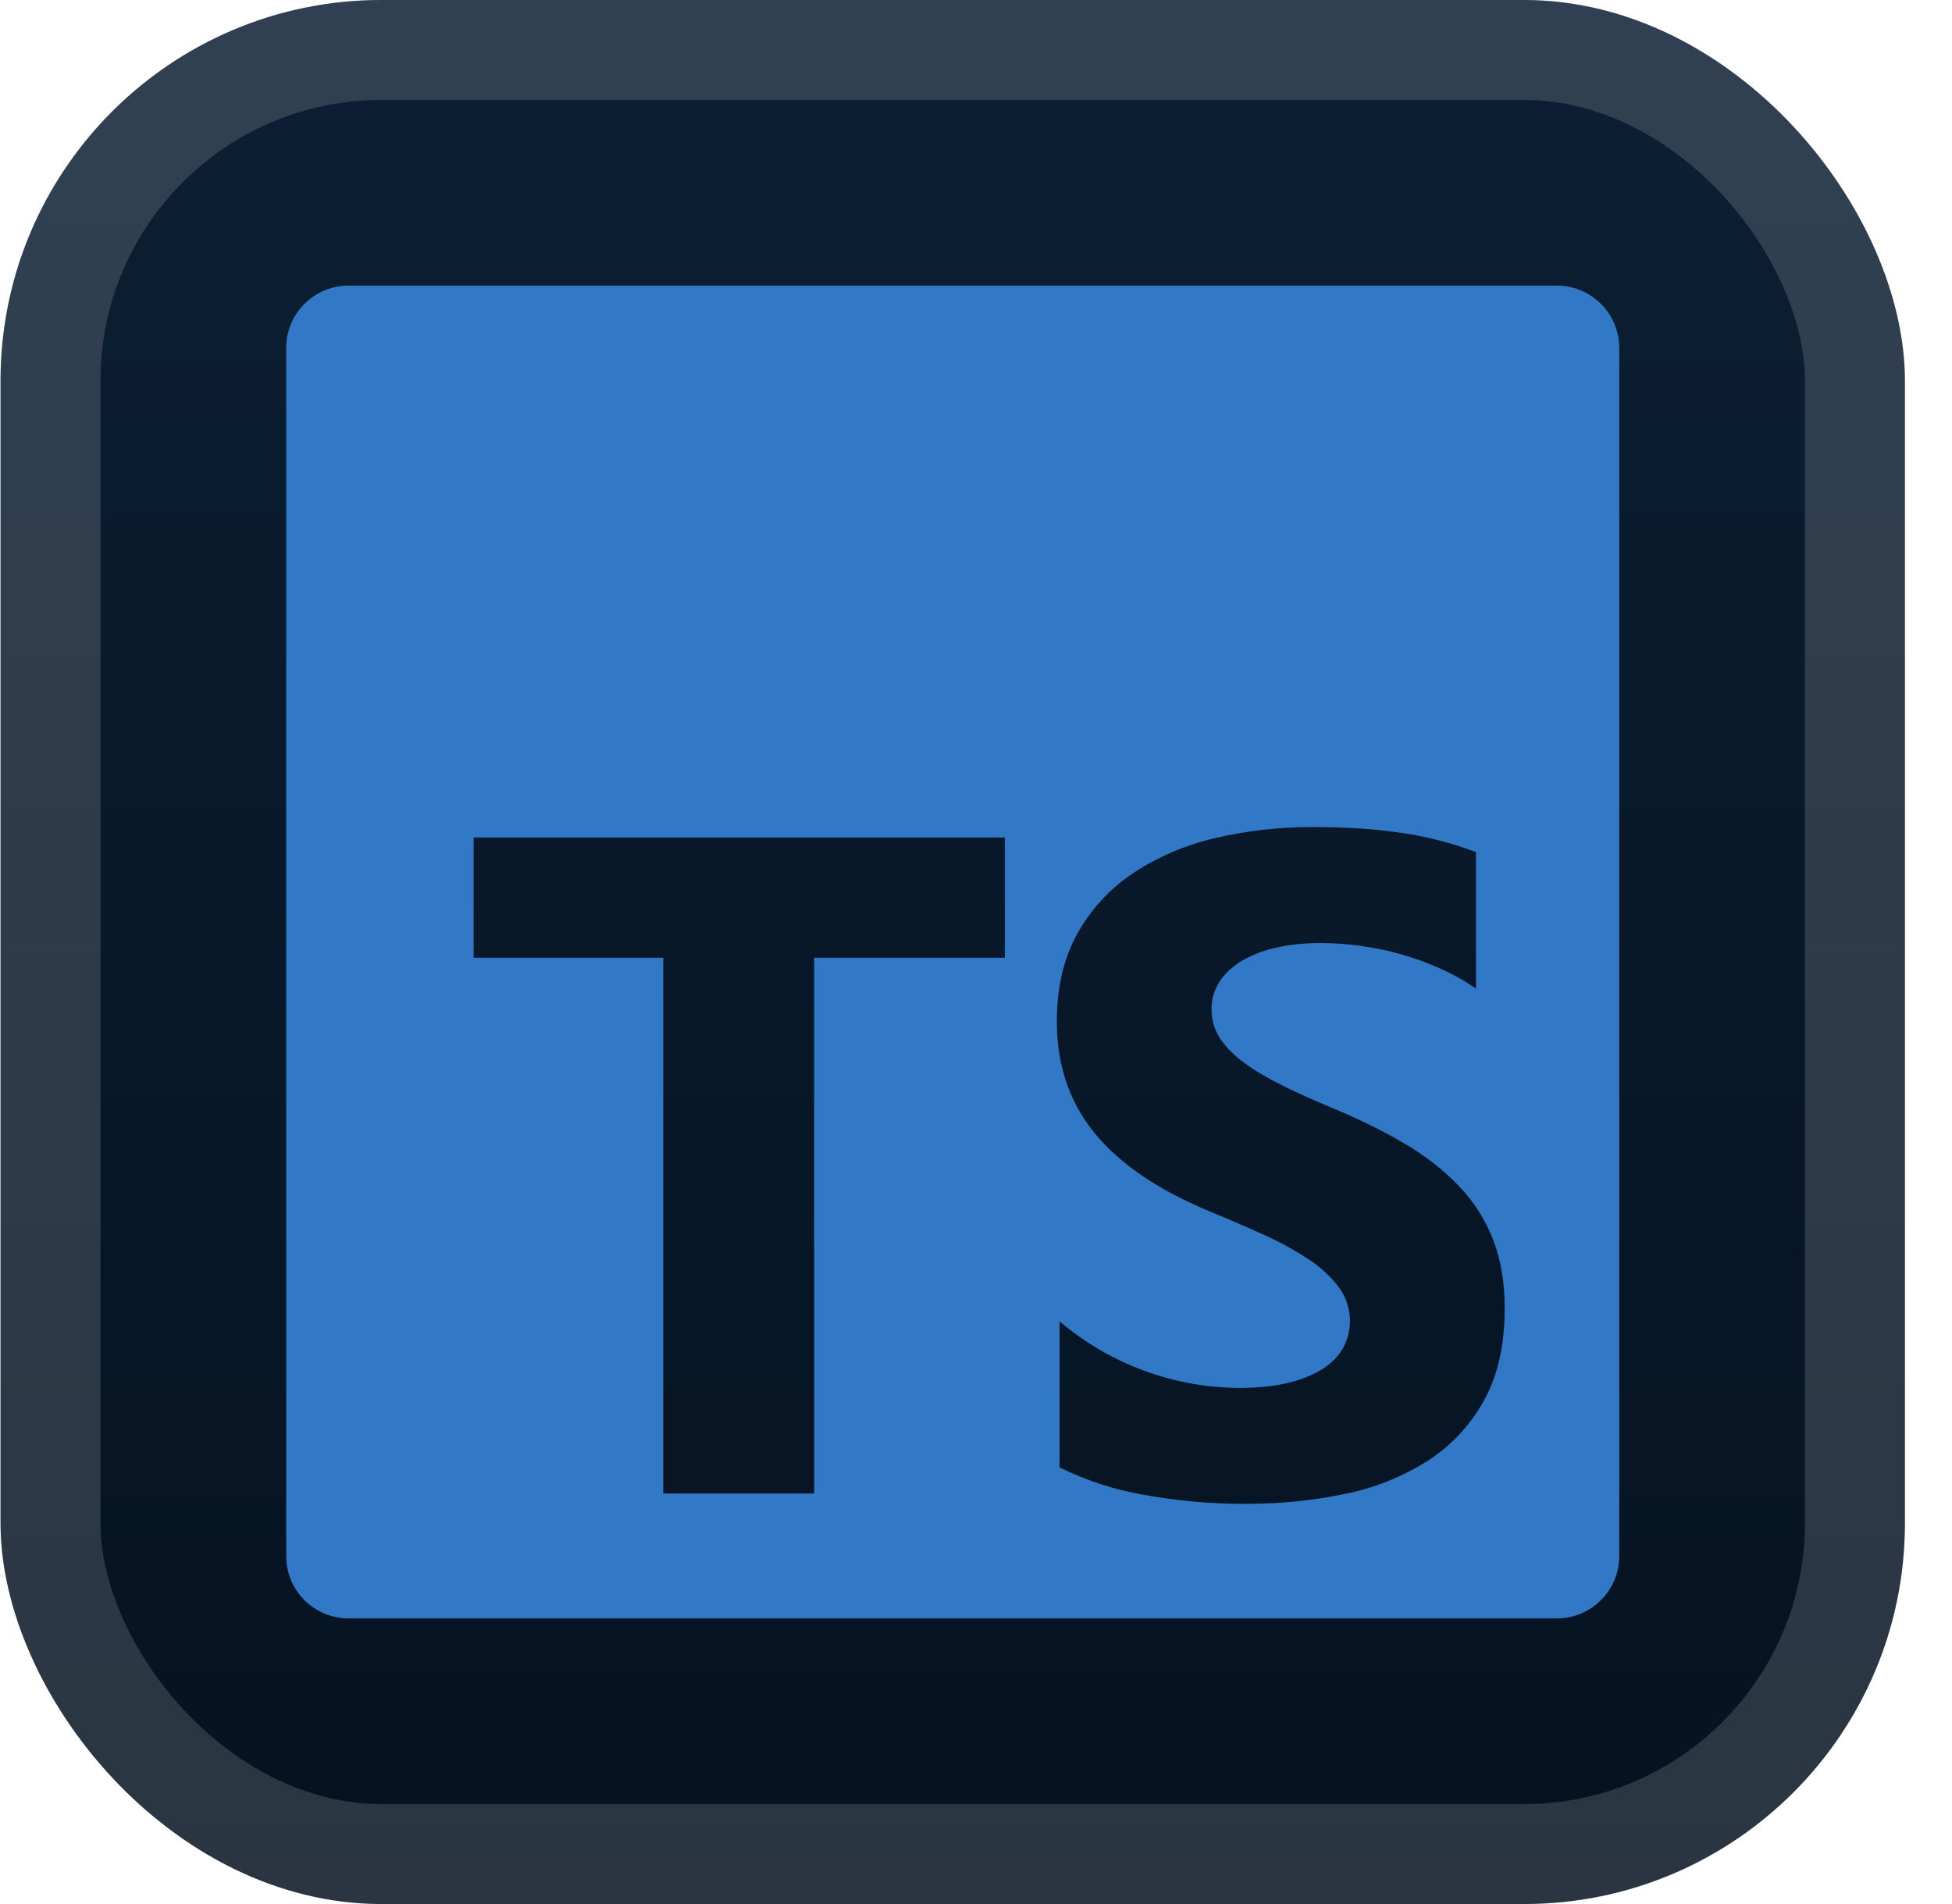 <svg width="41" height="40" viewBox="0 0 41 40" fill="none" xmlns="http://www.w3.org/2000/svg">
<rect x="0.011" y="-6.10352e-05" width="40" height="40" rx="8" fill="url(#paint0_linear_2_1965)"/>
<g filter="url(#filter0_d_2_1965)">
<path d="M7.323 6C6.596 6 6.011 6.586 6.011 7.312V32.687C6.011 33.414 6.596 34 7.323 34H32.698C33.425 34 34.011 33.414 34.011 32.687V7.312C34.011 6.586 33.425 6 32.698 6H7.323ZM27.58 17.375C28.294 17.375 28.926 17.418 29.478 17.504C29.999 17.582 30.509 17.715 31.002 17.901V20.769C30.765 20.605 30.514 20.464 30.252 20.348C29.981 20.226 29.701 20.124 29.415 20.044C28.873 19.893 28.314 19.815 27.752 19.811C27.402 19.811 27.083 19.844 26.796 19.911C26.54 19.966 26.295 20.061 26.069 20.194C25.871 20.315 25.719 20.461 25.611 20.63C25.502 20.8 25.445 20.999 25.447 21.202C25.447 21.43 25.509 21.637 25.629 21.819C25.751 22.001 25.923 22.173 26.146 22.337C26.369 22.5 26.64 22.659 26.958 22.815C27.277 22.973 27.637 23.135 28.039 23.3C28.587 23.53 29.079 23.775 29.516 24.033C29.952 24.292 30.326 24.585 30.639 24.912C30.952 25.237 31.19 25.609 31.355 26.028C31.521 26.447 31.605 26.933 31.605 27.49C31.605 28.256 31.459 28.902 31.17 29.422C30.887 29.935 30.482 30.37 29.989 30.688C29.459 31.024 28.87 31.26 28.254 31.383C27.594 31.523 26.898 31.593 26.166 31.593C25.446 31.596 24.727 31.532 24.019 31.402C23.407 31.296 22.813 31.102 22.255 30.827V27.758C23.31 28.656 24.647 29.151 26.032 29.158C26.42 29.158 26.76 29.123 27.049 29.053C27.34 28.983 27.581 28.885 27.776 28.762C27.97 28.636 28.114 28.489 28.211 28.318C28.318 28.12 28.367 27.895 28.352 27.671C28.336 27.446 28.258 27.23 28.125 27.048C27.952 26.818 27.74 26.621 27.498 26.464C27.199 26.266 26.884 26.093 26.557 25.946C26.169 25.769 25.777 25.6 25.382 25.438C24.311 24.991 23.513 24.444 22.987 23.799C22.462 23.153 22.198 22.373 22.198 21.459C22.198 20.743 22.342 20.128 22.629 19.614C22.916 19.099 23.305 18.676 23.8 18.343C24.323 17.998 24.904 17.75 25.515 17.609C26.192 17.45 26.885 17.371 27.58 17.375ZM9.948 17.594H21.105V20.121H17.101V31.375H13.931V20.121H9.948V17.594Z" fill="#3178C6"/>
</g>
<rect x="1.061" y="1.05" width="37.9" height="37.9" rx="6.95" stroke="white" stroke-opacity="0.15" stroke-width="2.1"/>
<defs>
<filter id="filter0_d_2_1965" x="2.011" y="2" width="36" height="36" filterUnits="userSpaceOnUse" color-interpolation-filters="sRGB">
<feFlood flood-opacity="0" result="BackgroundImageFix"/>
<feColorMatrix in="SourceAlpha" type="matrix" values="0 0 0 0 0 0 0 0 0 0 0 0 0 0 0 0 0 0 127 0" result="hardAlpha"/>
<feOffset/>
<feGaussianBlur stdDeviation="2"/>
<feComposite in2="hardAlpha" operator="out"/>
<feColorMatrix type="matrix" values="0 0 0 0 0 0 0 0 0 0 0 0 0 0 0 0 0 0 0.25 0"/>
<feBlend mode="normal" in2="BackgroundImageFix" result="effect1_dropShadow_2_1965"/>
<feBlend mode="normal" in="SourceGraphic" in2="effect1_dropShadow_2_1965" result="shape"/>
</filter>
<linearGradient id="paint0_linear_2_1965" x1="20.011" y1="-6.10351e-05" x2="20.011" y2="40" gradientUnits="userSpaceOnUse">
<stop stop-color="#0C1F34"/>
<stop offset="1" stop-color="#051220"/>
</linearGradient>
</defs>
</svg>
